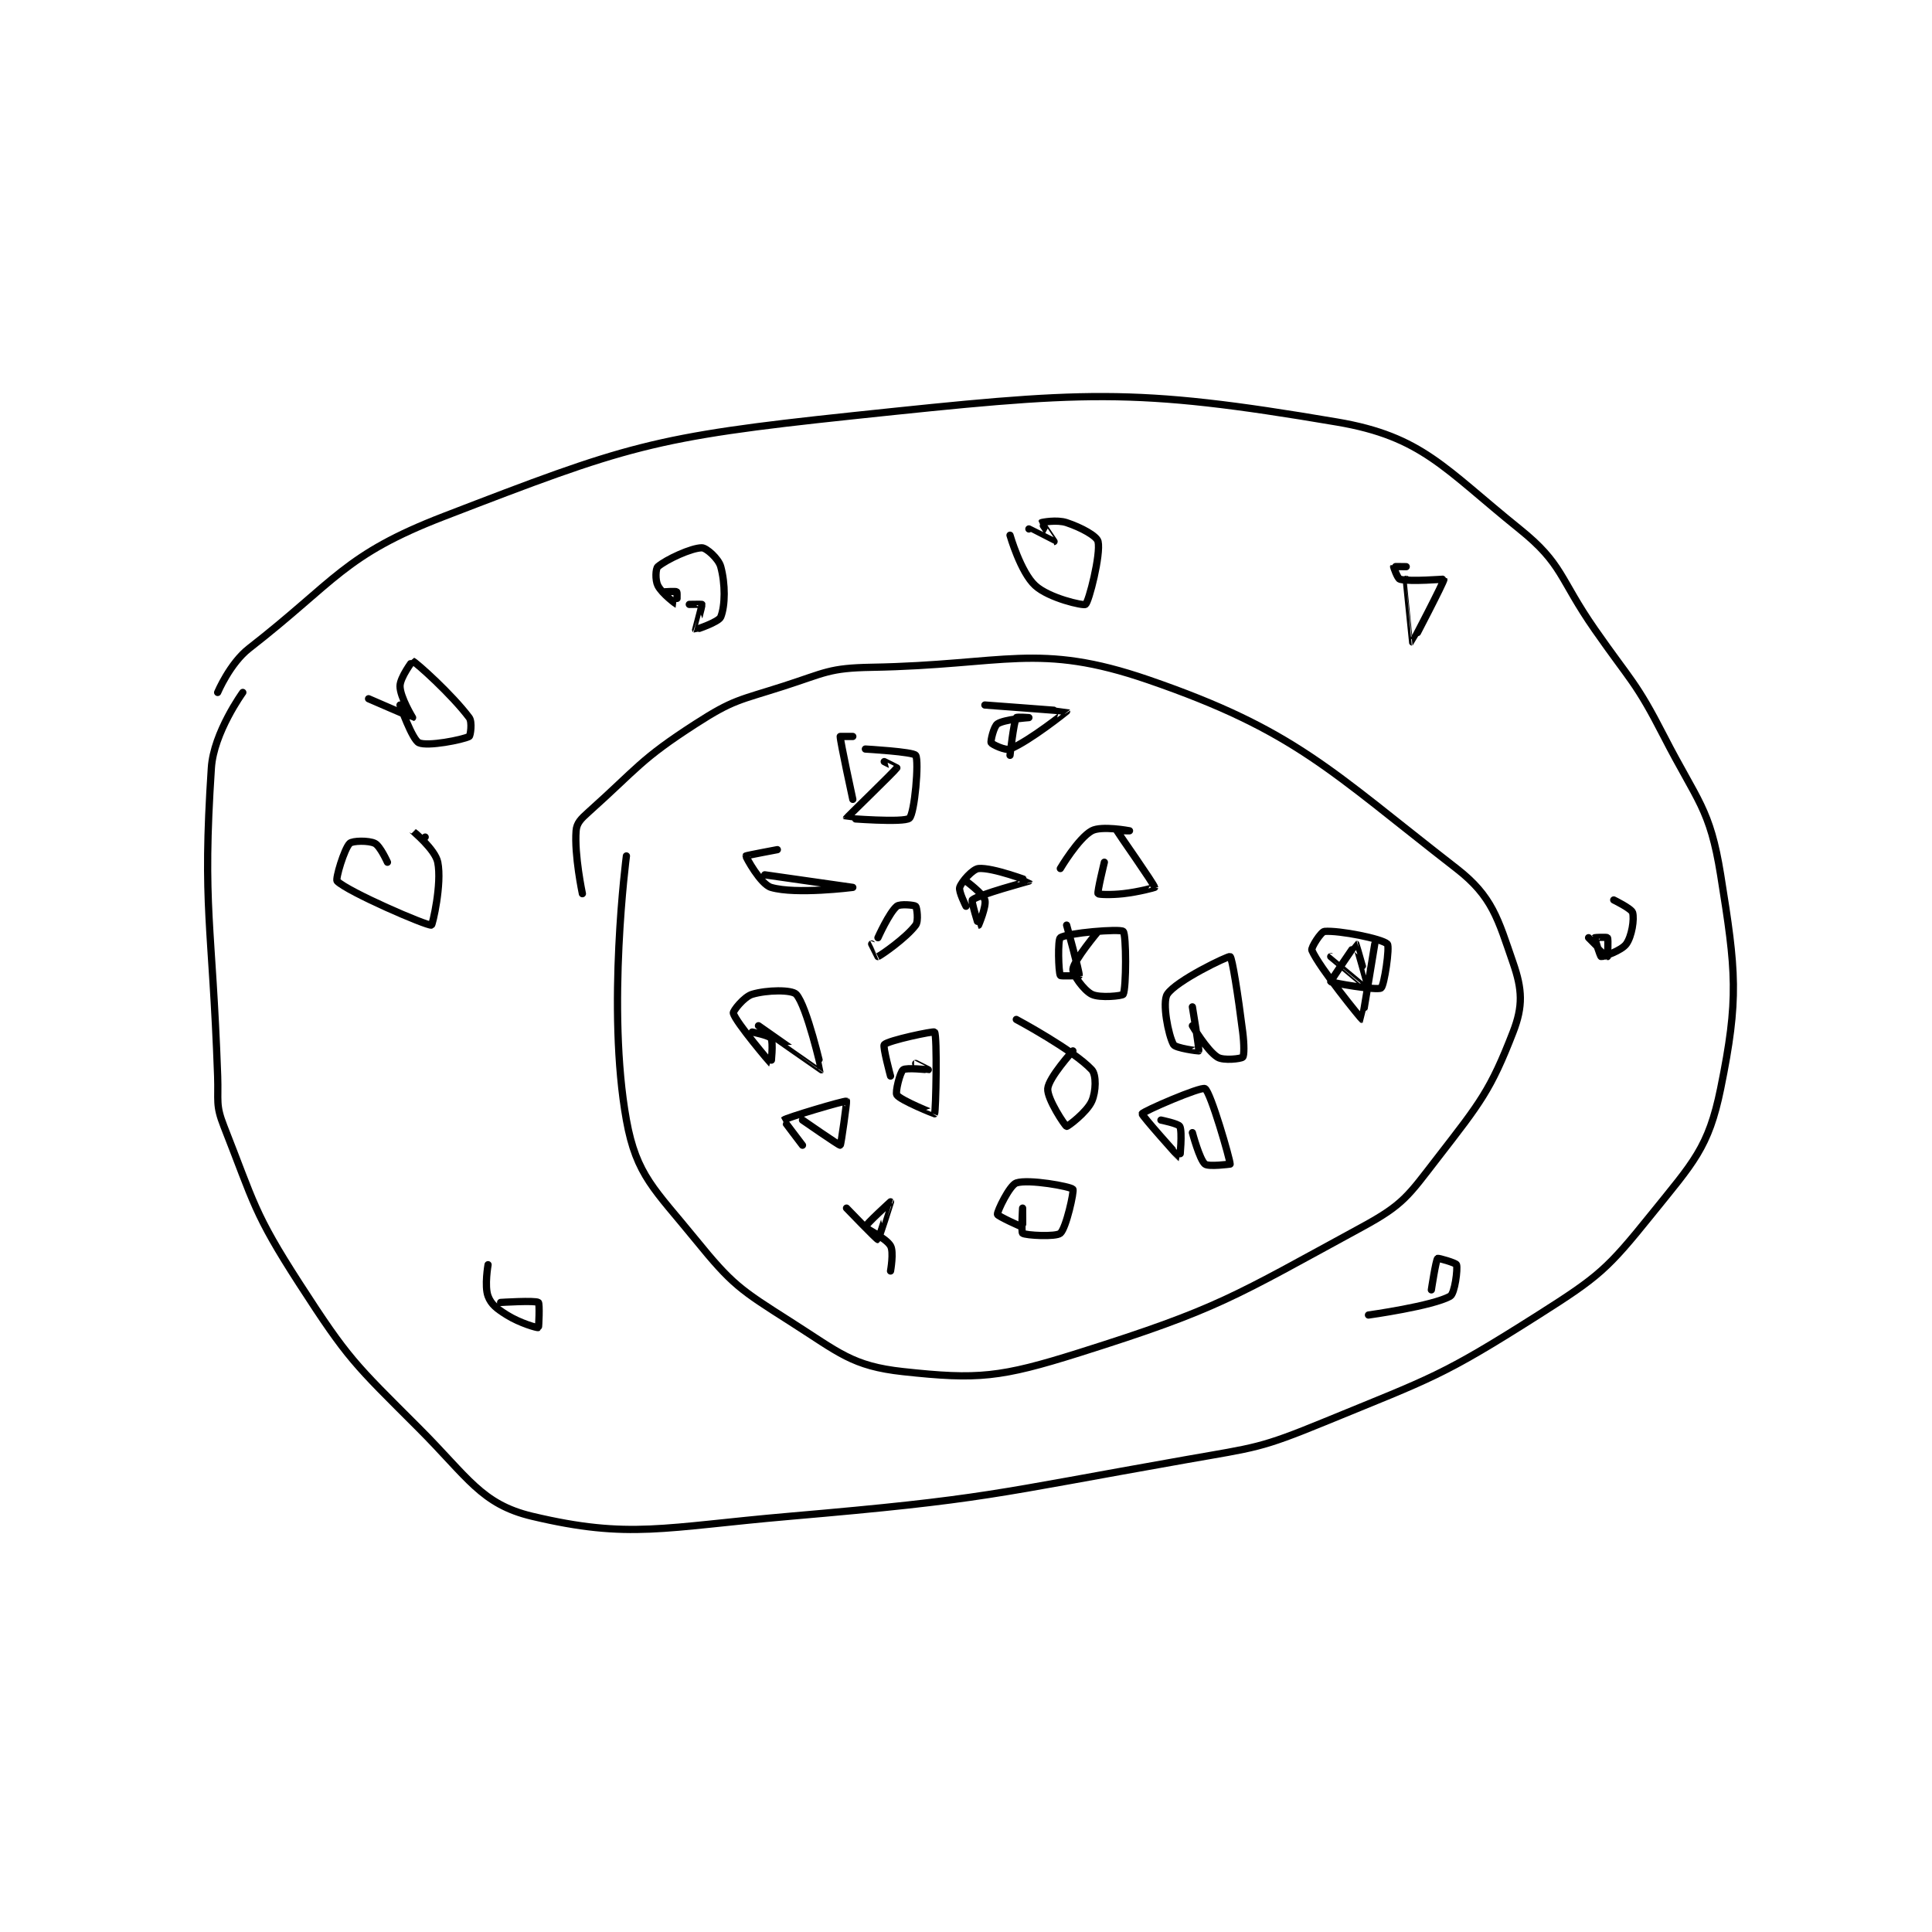 <?xml version="1.0" encoding="utf-8"?>
<!DOCTYPE svg PUBLIC "-//W3C//DTD SVG 1.1//EN" "http://www.w3.org/Graphics/SVG/1.1/DTD/svg11.dtd">
<svg viewBox="0 0 800 800" preserveAspectRatio="xMinYMin meet" xmlns="http://www.w3.org/2000/svg" version="1.1">
<g fill="none" stroke="black" stroke-linecap="round" stroke-linejoin="round" stroke-width="1.152">
<g transform="translate(87.52,172.15) scale(2.604) translate(-168,-122)">
<path id="0" d="M169 166 C169 166 170.946 161.375 174 159 C187.84 148.235 189.02 144.159 205 138 C234.089 126.788 238.075 125.372 270 122 C306.81 118.112 314.242 117.437 347 123 C360.536 125.299 364.037 130.371 376 140 C382.973 145.612 382.299 147.821 388 156 C393.772 164.281 394.482 164.191 399 173 C404.311 183.356 406.298 184.407 408 195 C410.469 210.361 410.926 214.635 408 229 C406.086 238.397 403.649 240.746 397 249 C389.973 257.723 388.693 258.849 379 265 C363.579 274.786 362.195 274.938 345 282 C334.736 286.216 334.095 286.042 323 288 C291.923 293.484 291.335 294.288 260 297 C239.856 298.743 234.535 300.686 219 297 C210.921 295.083 208.81 290.81 201 283 C190.75 272.75 189.803 272.082 182 260 C174.755 248.781 174.81 247.209 170 235 C168.642 231.553 169.14 230.991 169 227 C168.145 202.645 166.535 200.337 168 178 C168.369 172.373 173 166 173 166 "/>
<path id="1" d="M227 198 C227 198 225.702 191.875 226 188 C226.095 186.768 226.754 186.114 228 185 C235.851 177.975 236.174 176.694 245 171 C251.059 167.091 251.916 167.277 259 165 C265.655 162.861 266.204 162.117 273 162 C294.263 161.633 299.428 157.954 317 164 C340.327 172.026 345.928 178.427 366 194 C371.731 198.447 372.585 202.023 375 209 C376.466 213.237 376.597 215.874 375 220 C371.422 229.244 369.799 231.218 363 240 C358.29 246.084 357.583 247.42 351 251 C330.544 262.125 328.225 263.998 306 271 C293.46 274.951 289.896 275.293 278 274 C269.889 273.118 267.865 271.005 260 266 C252.074 260.956 250.832 260.178 245 253 C238.532 245.039 235.594 242.84 234 234 C230.809 216.306 234 192 234 192 "/>
<path id="2" d="M256 195 C256 195 270 197 270 197 C270 197 260.948 198.161 257 197 C255.339 196.511 252.974 192.154 253 192 C253.011 191.935 258 191 258 191 "/>
<path id="3" d="M303 194 C303 194 305.856 189.169 308 188 C309.555 187.152 314 188 314 188 C314 188 311.992 187.982 312 188 C312.107 188.242 317.954 196.544 318 197 C318.002 197.024 315.476 197.725 313 198 C311.063 198.215 309.086 198.143 309 198 C308.843 197.739 310 193 310 193 "/>
<path id="4" d="M270 173 C270 173 268 173 268 173 C268 173.808 270 183 270 183 "/>
<path id="5" d="M272 175 C272 175 279.638 175.431 280 176 C280.557 176.875 279.835 185.241 279 186 C278.173 186.752 269.006 186.025 269 186 C268.985 185.939 276.64 178.54 277 178 C277.009 177.987 275 177 275 177 "/>
<path id="6" d="M276 227 C276 227 274.726 222.274 275 222 C275.686 221.314 282.87 219.821 283 220 C283.443 220.61 283.219 232.635 283 233 C282.99 233.017 277.638 230.893 277 230 C276.712 229.597 277.506 226.395 278 226 C278.471 225.623 281.995 226.002 282 226 C282.002 225.999 280 225 280 225 "/>
<path id="7" d="M324 216 C324 216 325.126 222.748 325 223 C324.981 223.039 321.317 222.57 321 222 C320.159 220.486 319.175 215.283 320 214 C321.393 211.833 329.719 207.859 330 208 C330.321 208.161 331.256 214.051 332 220 C332.243 221.942 332.25 223.75 332 224 C331.75 224.25 328.949 224.593 328 224 C326.309 222.943 324 219 324 219 "/>
<path id="8" d="M304 203 C304 203 306.068 210.453 306 211 C305.997 211.026 303.075 211.15 303 211 C302.7 210.4 302.574 205.298 303 205 C304.085 204.24 312.49 203.541 313 204 C313.504 204.454 313.5 213 313 214 C312.875 214.25 309.28 214.64 308 214 C306.72 213.36 304.919 210.814 305 210 C305.141 208.593 309 204 309 204 "/>
<path id="9" d="M288 200 C288 200 286.791 197.628 287 197 C287.314 196.058 289.069 194.085 290 194 C292.223 193.798 298 195.999 298 196 C297.997 196.014 289.954 198.165 289 199 C288.795 199.179 289.998 203 290 203 C290.002 203 291.281 199.985 291 199 C290.708 197.978 288 196 288 196 "/>
<path id="10" d="M297 248 C297 248 297.027 250.993 297 251 C296.874 251.031 293.038 249.268 293 249 C292.932 248.523 294.946 244.351 296 244 C297.957 243.348 304.618 244.564 305 245 C305.226 245.258 303.935 251.182 303 252 C302.31 252.604 297.519 252.346 297 252 C296.769 251.846 297 248 297 248 "/>
<path id="11" d="M254 220 C254 220 256.733 220.554 257 221 C257.382 221.637 257.009 225.006 257 225 C256.961 224.974 251.398 218.461 251 217 C250.91 216.669 252.697 214.391 254 214 C256.339 213.298 260.308 213.245 261 214 C262.69 215.844 265.017 225.986 265 226 C264.988 226.01 255 219 255 219 "/>
<path id="12" d="M319 234 C319 234 321.783 234.567 322 235 C322.433 235.866 322.011 240.004 322 240 C321.946 239.982 315.911 233.244 316 233 C316.141 232.613 325.356 228.632 326 229 C326.906 229.518 330 240.299 330 241 C330 241 326.555 241.463 326 241 C325.144 240.287 324 236 324 236 "/>
<path id="13" d="M353 206 C353 206 351.035 217.996 351 218 C350.924 218.008 344.184 209.763 343 207 C342.824 206.59 344.467 204.044 345 204 C347.327 203.806 354.164 205.165 355 206 C355.418 206.418 354.508 212.661 354 213 C353.343 213.438 346.092 212.16 346 212 C345.939 211.893 349.955 205.993 350 206 C350.048 206.008 352.005 212.998 352 213 C351.99 213.005 346 208 346 208 "/>
<path id="14" d="M291 168 C291 168 303.979 168.964 304 169 C304.002 169.004 298.19 173.671 295 175 C294.283 175.299 292.125 174.25 292 174 C291.875 173.75 292.419 171.387 293 171 C294.098 170.268 298 170 298 170 C298 170 296.068 169.864 296 170 C295.559 170.881 295 176 295 176 "/>
<path id="15" d="M274 205 C274 205 275.787 201.011 277 200 C277.508 199.577 279.812 199.812 280 200 C280.188 200.188 280.484 202.354 280 203 C278.467 205.045 274.511 207.781 274 208 C273.991 208.004 273 206 273 206 "/>
<path id="16" d="M262 238 C262 238 258.973 234.027 259 234 C259.349 233.651 268.696 230.865 269 231 C269.074 231.033 268.137 237.941 268 238 C267.854 238.063 262 234 262 234 "/>
<path id="17" d="M276 258 C276 258 276.551 254.965 276 254 C275.271 252.725 272 251.276 272 251 C272 250.631 276 247 276 247 C276.003 247.003 274.107 252.985 274 253 C273.84 253.023 269 248 269 248 "/>
<path id="18" d="M305 223 C305 223 301.147 227.24 301 229 C300.867 230.598 303.745 234.927 304 235 C304.154 235.044 307.219 232.757 308 231 C308.676 229.479 308.753 226.816 308 226 C305.127 222.888 296 218 296 218 "/>
<path id="19" d="M240 150 C240 150 241.875 149.875 242 150 C242.125 150.125 242.006 152.002 242 152 C241.961 151.987 239.656 150.311 239 149 C238.563 148.126 238.64 146.309 239 146 C240.34 144.851 244.354 143 246 143 C246.705 143 248.647 144.705 249 146 C249.74 148.713 249.722 152.195 249 154 C248.675 154.812 245.028 156.019 245 156 C244.982 155.988 246.063 152.253 246 152 C245.992 151.966 244 152 244 152 "/>
<path id="20" d="M358 146 C358 146 356.015 145.969 356 146 C355.977 146.046 356.63 147.908 357 148 C358.725 148.431 363.99 147.949 364 148 C364.066 148.331 359.015 158 359 158 C358.997 158 358 148 358 148 "/>
<path id="21" d="M298 140 C298 140 301.995 142.003 302 142 C302.001 142 299.981 139.029 300 139 C300.031 138.954 302.447 138.482 304 139 C306.329 139.776 308.797 141.12 309 142 C309.466 144.022 307.532 151.628 307 152 C306.651 152.244 301.192 151.01 299 149 C296.689 146.881 295 141 295 141 "/>
<path id="22" d="M391 199 C391 199 393.82 200.37 394 201 C394.297 202.039 393.88 204.768 393 206 C392.252 207.047 389.319 208.064 389 208 C388.858 207.972 387.953 205.14 388 205 C388.012 204.965 389.923 204.885 390 205 C390.173 205.26 390 208 390 208 C389.968 208 387 205 387 205 "/>
<path id="23" d="M362 261 C362 261 362.712 256.288 363 256 C363.096 255.904 365.905 256.716 366 257 C366.221 257.663 365.724 261.586 365 262 C362.237 263.579 352 265 352 265 "/>
<path id="24" d="M214 263 C214 263 219.481 262.654 220 263 C220.231 263.154 220.068 266.973 220 267 C219.821 267.072 217.069 266.293 215 265 C213.386 263.991 212.494 263.317 212 262 C211.401 260.403 212 257 212 257 "/>
<path id="25" d="M202 189 C202 189 199.999 187.998 200 188 C200.003 188.006 203.59 190.95 204 193 C204.693 196.464 203.156 202.971 203 203 C202.259 203.139 189.708 197.708 188 196 C187.689 195.689 189.134 190.866 190 190 C190.433 189.567 193.033 189.517 194 190 C194.846 190.423 196 193 196 193 "/>
<path id="26" d="M193 167 C193 167 199.946 170.021 200 170 C200 170 198 166.731 198 165 C198 163.615 199.991 160.996 200 161 C200.634 161.288 206.246 166.328 209 170 C209.525 170.699 209.19 172.905 209 173 C207.926 173.537 202.389 174.631 201 174 C199.946 173.521 198 168 198 168 "/>
</g>
</g>
</svg>
